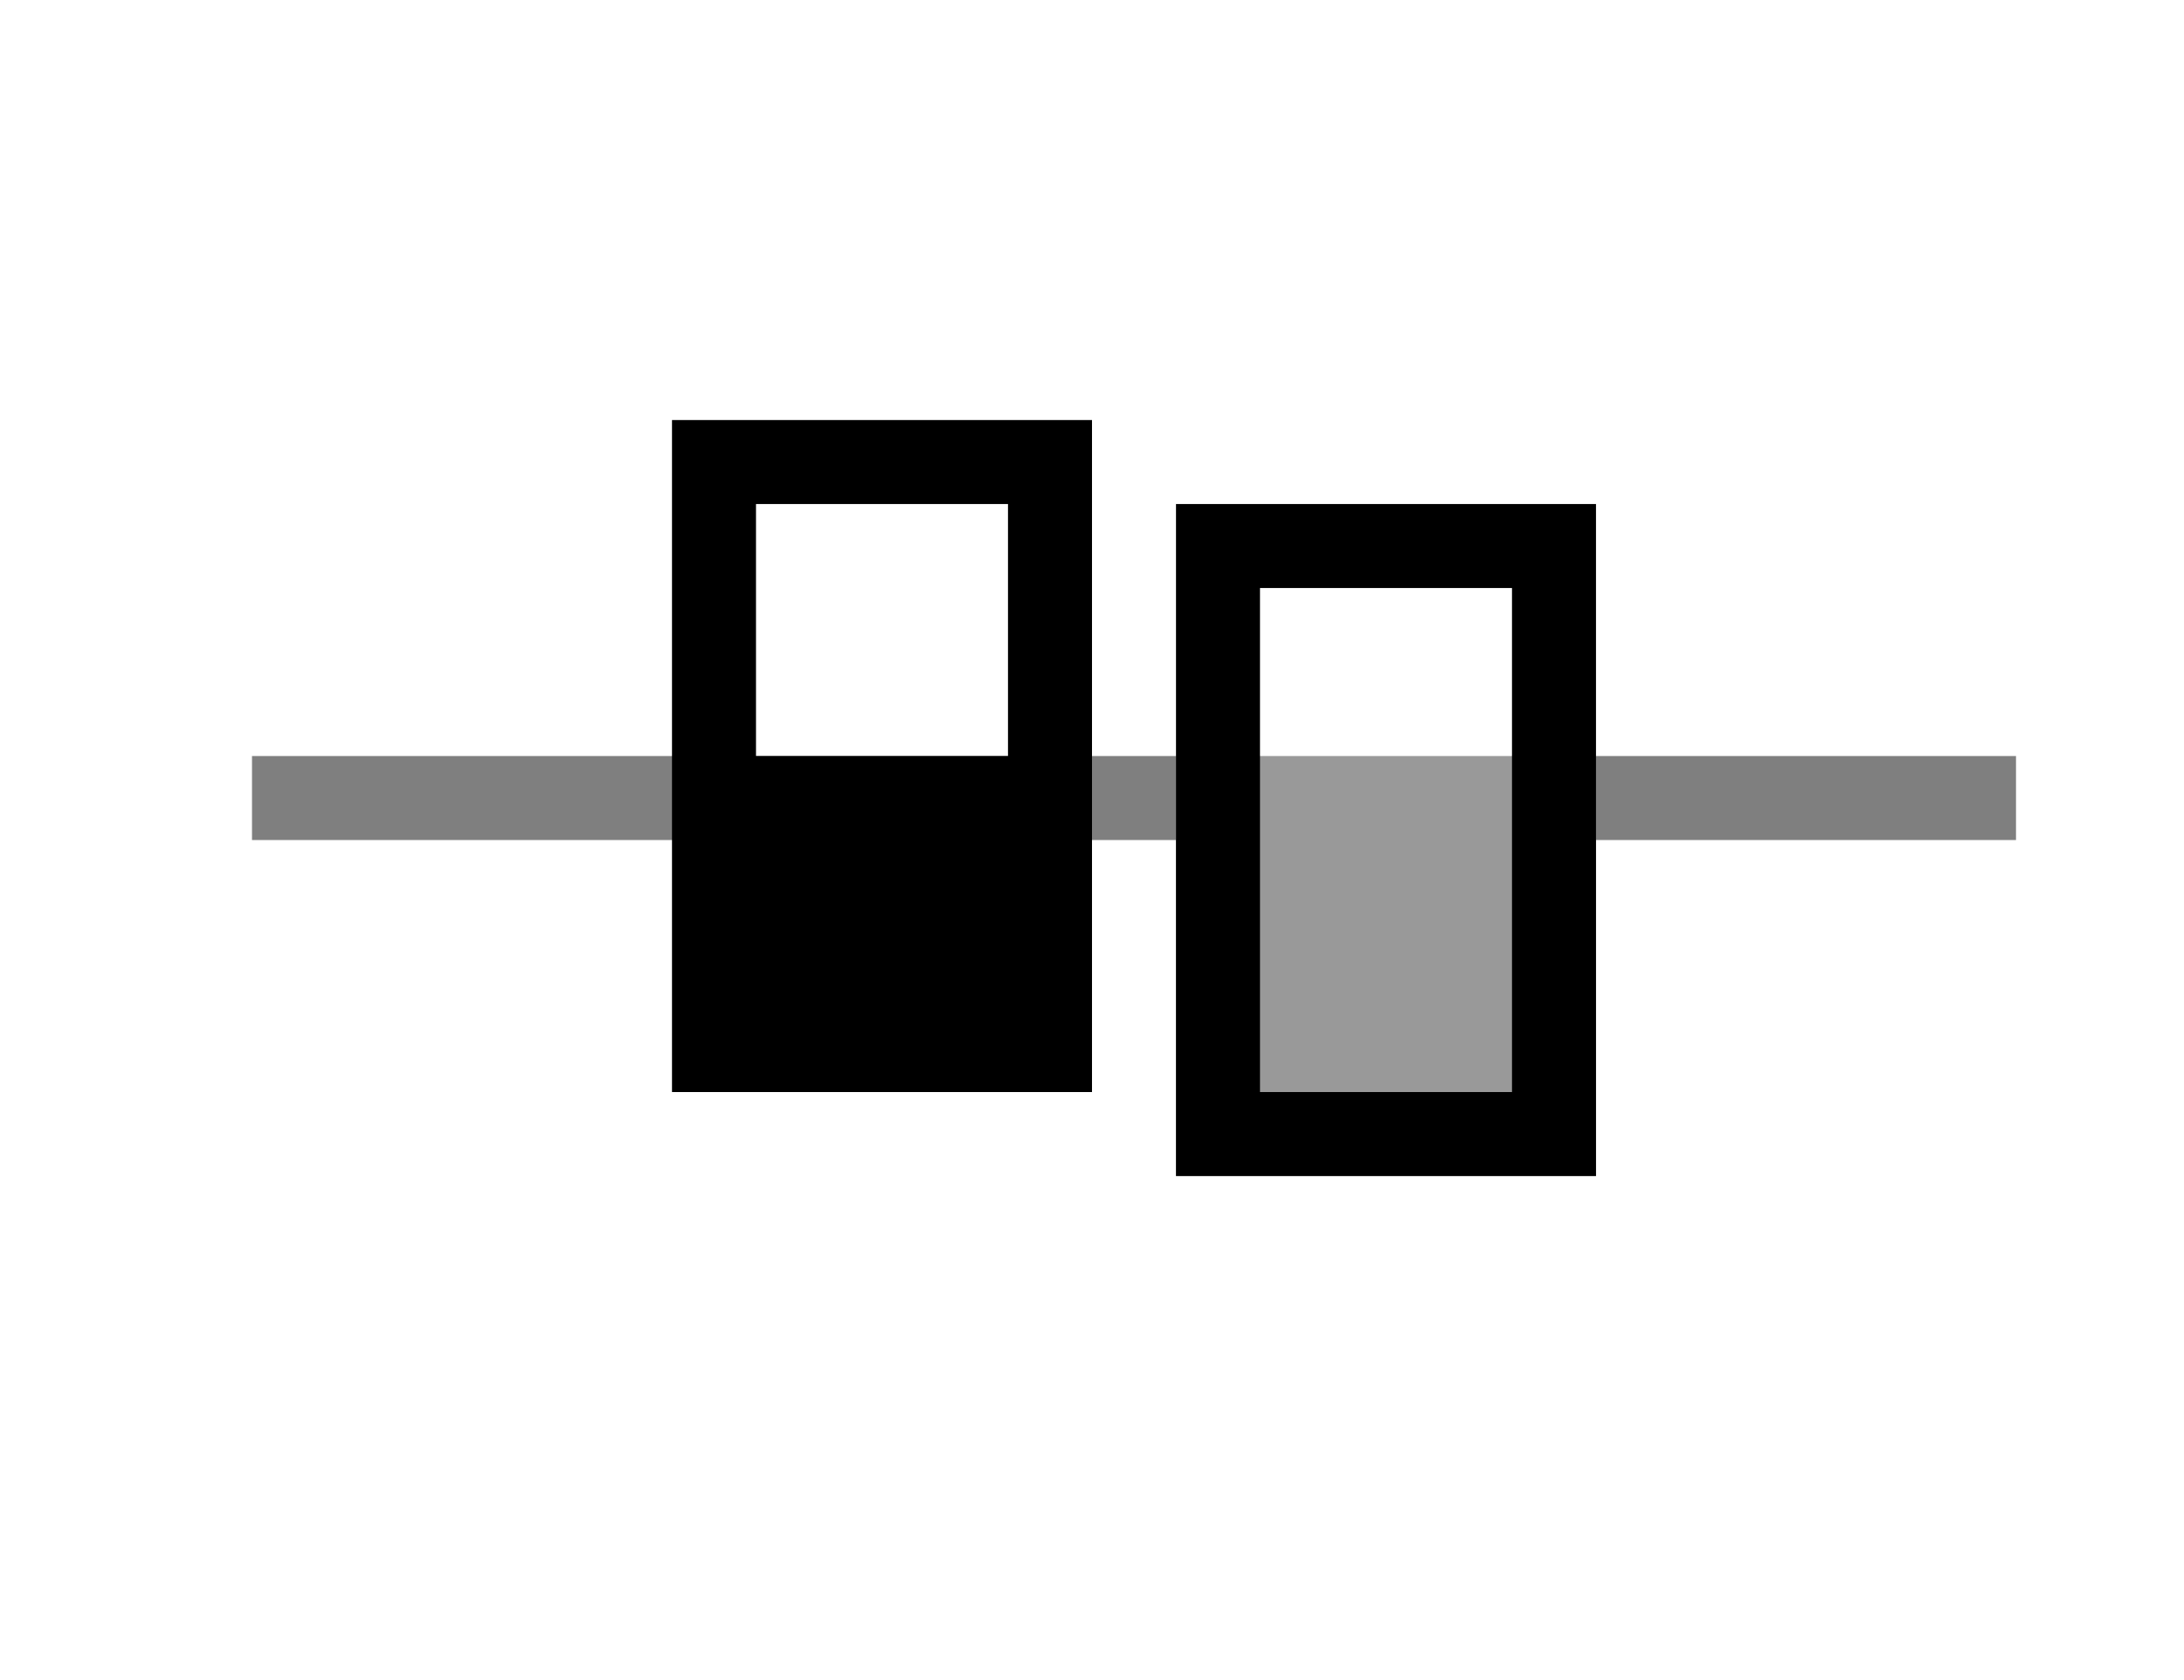 <svg viewBox="0 0 26 20" xmlns="http://www.w3.org/2000/svg">
  <g fill="currentColor" fill-rule="evenodd">
    <path d="M14 6h5v8h-5V6zm1 1h3v6h-3V7zM8 5h5v8H8V5zm1 1h3v3H9V6z"/>
    <path opacity=".4" d="M14 9h5v5h-5z"/>
    <path opacity=".5" d="M14 9H3v1h11V9zm5 0h5v1h-5V9z"/>
  </g>
</svg>
